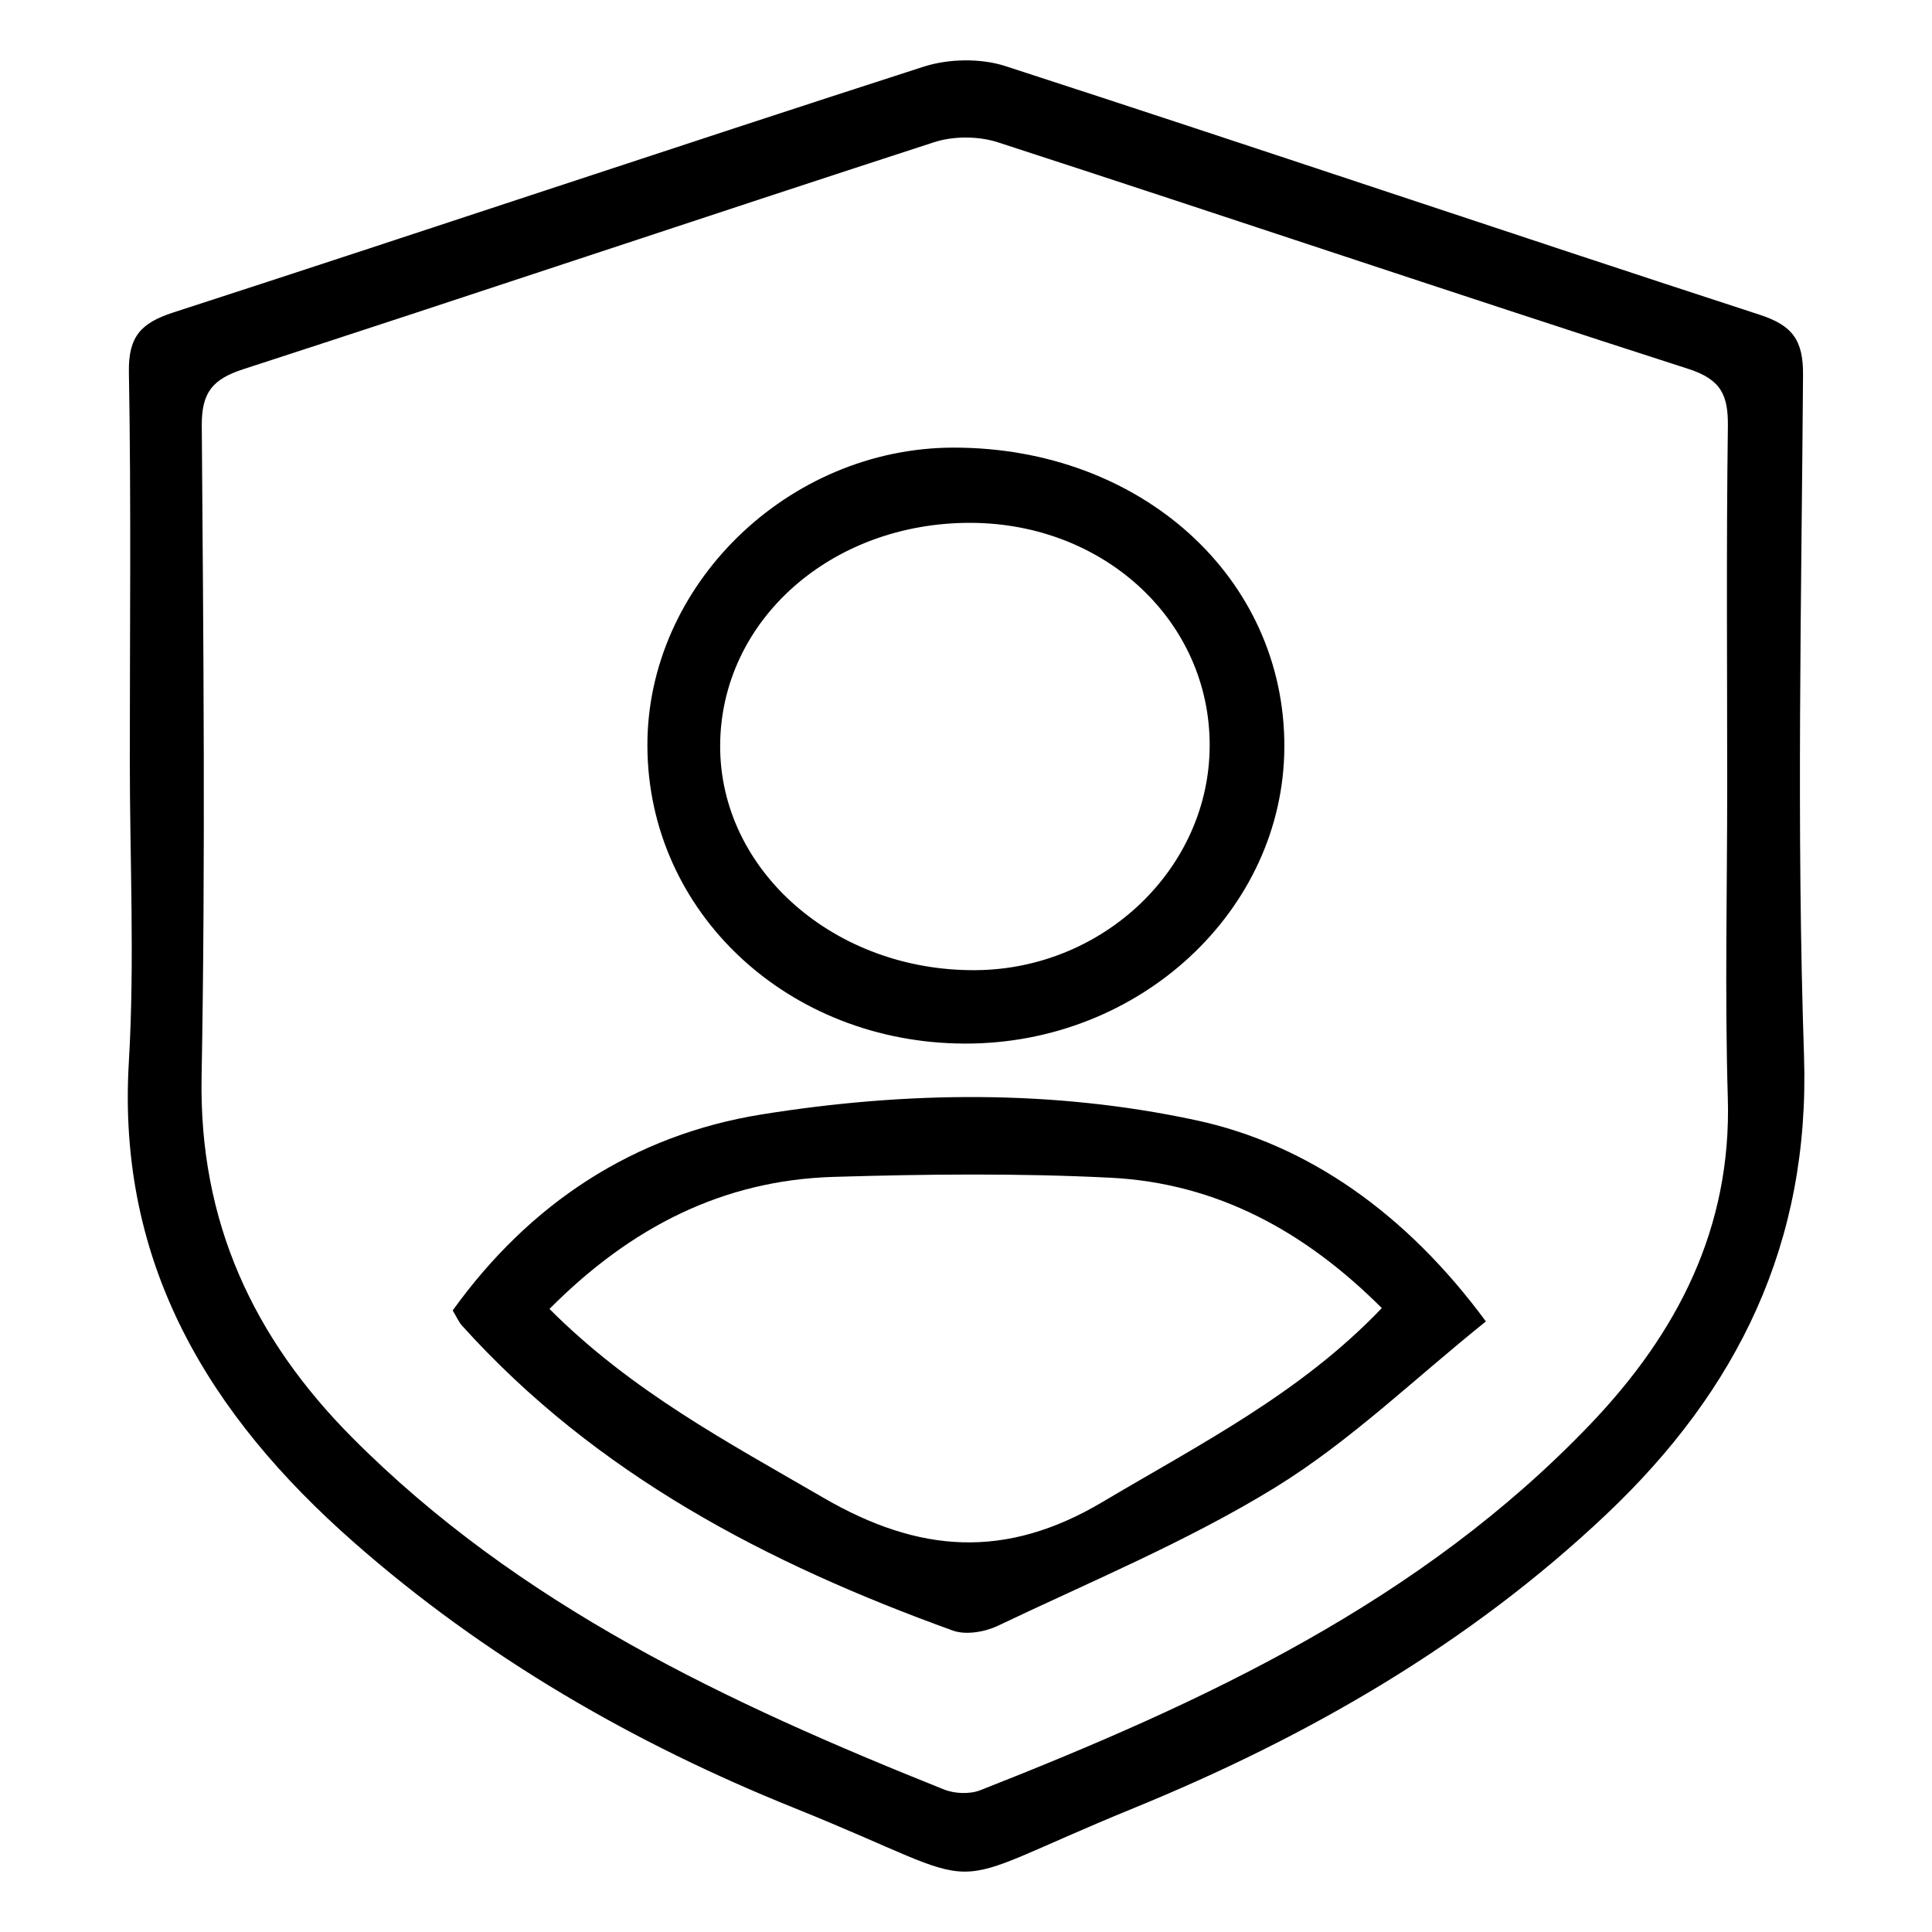 <?xml version="1.0" encoding="utf-8"?>
<!-- Generator: Adobe Illustrator 16.0.3, SVG Export Plug-In . SVG Version: 6.00 Build 0)  -->
<!DOCTYPE svg PUBLIC "-//W3C//DTD SVG 1.1//EN" "http://www.w3.org/Graphics/SVG/1.1/DTD/svg11.dtd">
<svg version="1.1" id="Layer_1" xmlns="http://www.w3.org/2000/svg" xmlns:xlink="http://www.w3.org/1999/xlink" x="0px" y="0px"
	 width="32px" height="32px" viewBox="0 0 32 32" enable-background="new 0 0 32 32" xml:space="preserve">
<g id="_x37_KQAjP_1_">
	<g>
		<path fill-rule="evenodd" clip-rule="evenodd" d="M2.15,12.592c0-2.144,0.023-4.287-0.015-6.43
			C2.125,5.576,2.333,5.35,2.869,5.176c4.146-1.344,8.276-2.732,12.424-4.07c0.415-0.134,0.947-0.145,1.36-0.011
			c4.169,1.353,8.323,2.759,12.492,4.118c0.547,0.178,0.723,0.423,0.719,0.998c-0.027,3.757-0.109,7.518,0.016,11.271
			c0.104,3.104-1.097,5.54-3.272,7.598c-2.277,2.156-4.958,3.694-7.837,4.871c-3.438,1.406-2.146,1.392-5.613-0.004
			c-2.663-1.072-5.137-2.5-7.301-4.405c-2.388-2.101-3.923-4.602-3.723-7.95C2.232,15.931,2.15,14.259,2.15,12.592z M28.608,13.024
			c0-1.984-0.016-3.969,0.011-5.953c0.007-0.517-0.104-0.783-0.652-0.96c-3.82-1.23-7.623-2.514-11.439-3.754
			c-0.321-0.104-0.734-0.106-1.055-0.002c-3.817,1.24-7.623,2.52-11.44,3.759C3.52,6.28,3.338,6.5,3.342,7.051
			c0.027,3.598,0.062,7.197-0.003,10.793c-0.043,2.386,0.855,4.316,2.49,5.962c2.765,2.784,6.231,4.403,9.805,5.833
			c0.176,0.071,0.427,0.081,0.602,0.013c3.708-1.458,7.3-3.125,10.11-6.068c1.432-1.5,2.337-3.239,2.272-5.401
			C28.567,16.465,28.608,14.744,28.608,13.024z"/>
		<path fill-rule="evenodd" clip-rule="evenodd" d="M24.611,21.887c-1.173,0.94-2.242,1.981-3.482,2.745
			c-1.454,0.895-3.052,1.557-4.599,2.295c-0.217,0.104-0.534,0.158-0.749,0.08c-3.064-1.107-5.907-2.584-8.129-5.051
			c-0.052-0.057-0.083-0.133-0.154-0.251c1.27-1.766,2.987-2.906,5.126-3.248c2.383-0.381,4.8-0.414,7.179,0.096
			C21.661,18.95,23.297,20.103,24.611,21.887z M9.101,21.68c1.364,1.368,2.963,2.213,4.538,3.128
			c1.588,0.922,3.019,1.021,4.623,0.069c1.607-0.955,3.276-1.797,4.625-3.211c-1.272-1.272-2.733-2.07-4.491-2.159
			c-1.527-0.077-3.063-0.06-4.593-0.014C11.977,19.549,10.453,20.32,9.101,21.68z"/>
		<path fill-rule="evenodd" clip-rule="evenodd" d="M15.982,17.285c-2.931-0.007-5.246-2.174-5.259-4.922
			c-0.013-2.666,2.324-4.946,5.071-4.949c3.106-0.003,5.49,2.156,5.479,4.961C21.261,15.08,18.876,17.292,15.982,17.285z
			 M16.083,8.66c-2.316-0.009-4.148,1.618-4.155,3.69c-0.006,2.065,1.898,3.738,4.235,3.719c2.122-0.018,3.868-1.693,3.873-3.717
			C20.042,10.294,18.301,8.669,16.083,8.66z"/>
	</g>
</g>
</svg>
